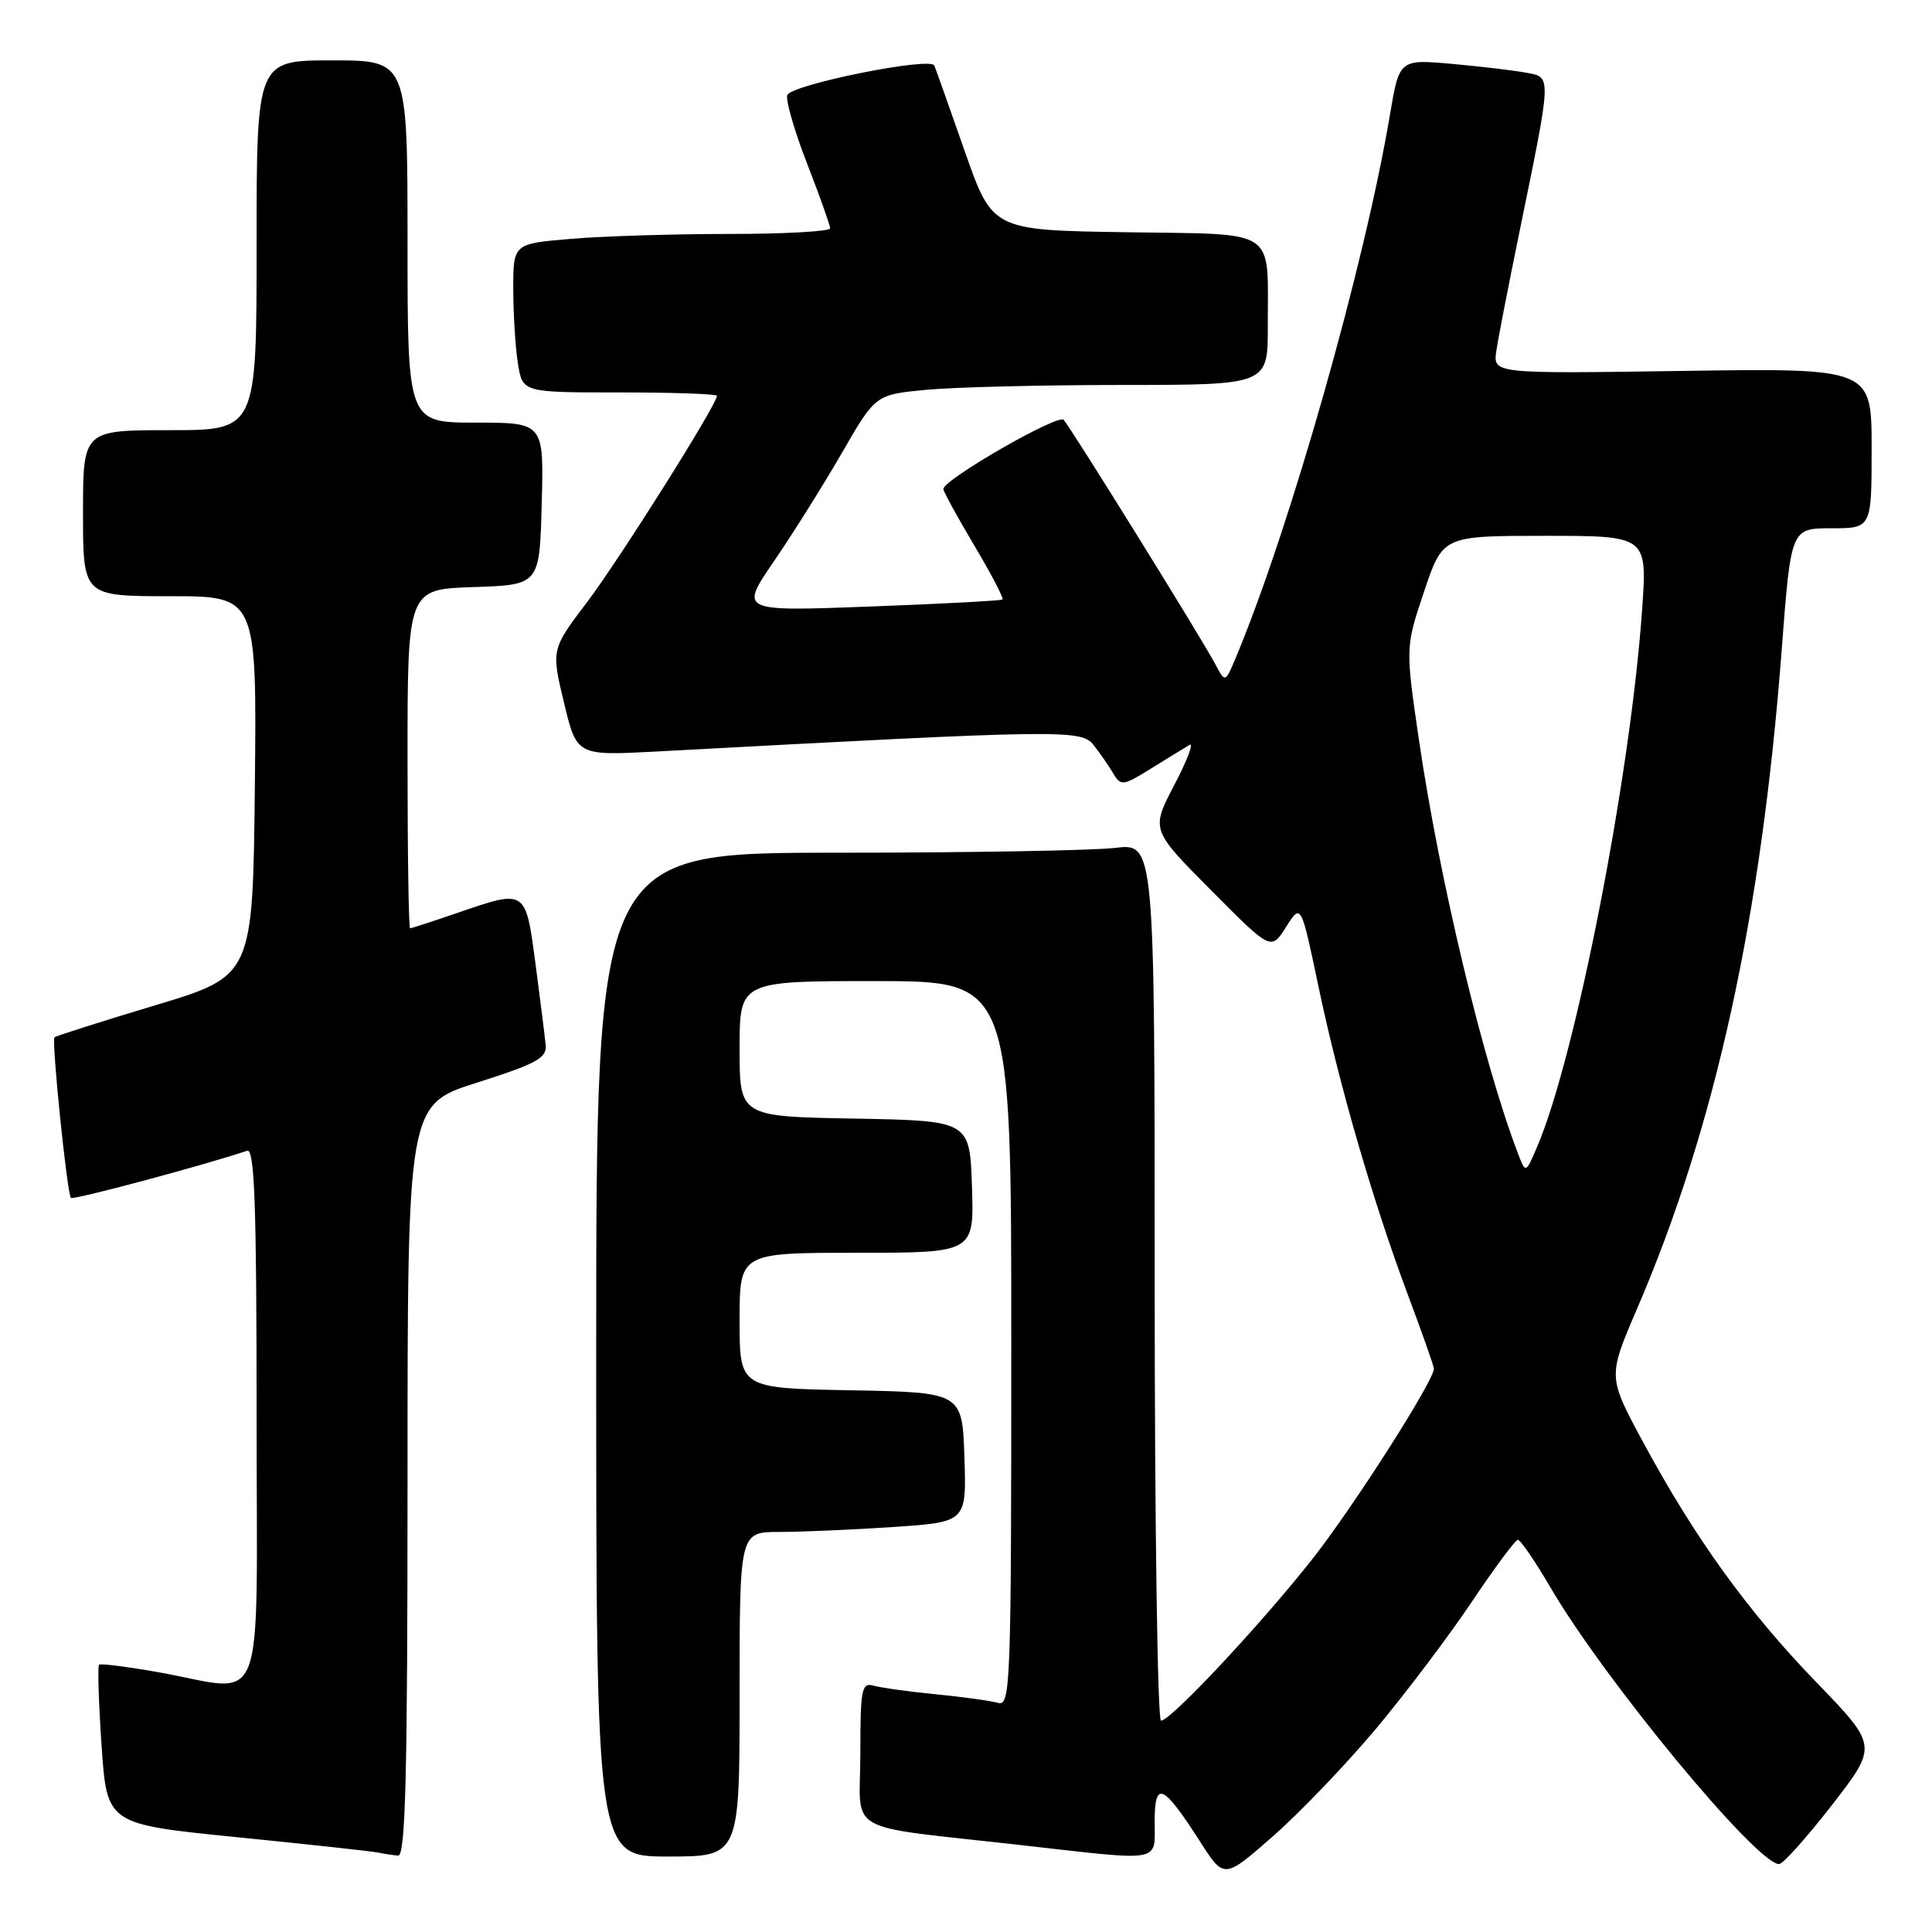 <?xml version="1.0" encoding="UTF-8" standalone="no"?>
<!DOCTYPE svg PUBLIC "-//W3C//DTD SVG 1.1//EN" "http://www.w3.org/Graphics/SVG/1.1/DTD/svg11.dtd" >
<svg xmlns="http://www.w3.org/2000/svg" xmlns:xlink="http://www.w3.org/1999/xlink" version="1.1" viewBox="0 0 256 256">
 <g >
 <path fill="currentColor"
d=" M 182.34 229.05 C 186.28 224.34 191.97 216.80 195.00 212.28 C 198.03 207.76 200.78 204.05 201.12 204.03 C 201.46 204.02 203.42 206.88 205.47 210.39 C 212.65 222.66 232.77 247.00 235.74 247.00 C 236.25 247.00 239.41 243.47 242.75 239.17 C 248.82 231.33 248.82 231.33 240.66 222.89 C 231.57 213.50 224.54 203.75 217.65 190.96 C 213.05 182.42 213.05 182.42 216.90 173.46 C 227.29 149.33 233.39 121.54 236.09 86.04 C 237.31 70.00 237.31 70.00 242.66 70.00 C 248.00 70.00 248.00 70.00 248.00 59.39 C 248.00 48.78 248.00 48.78 222.92 49.15 C 197.84 49.52 197.84 49.52 198.27 46.51 C 198.51 44.86 199.87 37.88 201.28 31.00 C 205.63 9.79 205.61 10.28 202.32 9.65 C 200.77 9.35 196.33 8.82 192.46 8.47 C 185.42 7.84 185.42 7.84 184.17 15.23 C 180.85 35.01 170.96 69.88 163.81 87.00 C 162.35 90.50 162.35 90.50 161.03 88.00 C 159.29 84.69 141.95 56.75 140.94 55.63 C 140.20 54.81 125.00 63.55 125.00 64.80 C 125.00 65.12 126.84 68.48 129.09 72.27 C 131.34 76.05 133.03 79.28 132.84 79.44 C 132.65 79.59 124.74 80.02 115.25 80.37 C 98.00 81.02 98.00 81.02 102.56 74.36 C 105.07 70.69 109.12 64.23 111.57 59.99 C 116.01 52.29 116.01 52.29 122.75 51.65 C 126.46 51.30 138.16 51.01 148.75 51.01 C 168.00 51.00 168.00 51.00 167.99 43.25 C 167.96 30.02 169.58 31.09 149.14 30.77 C 131.50 30.50 131.50 30.50 127.82 20.00 C 125.80 14.22 123.99 9.13 123.80 8.68 C 123.30 7.49 104.86 11.20 104.32 12.60 C 104.08 13.25 105.25 17.31 106.93 21.64 C 108.61 25.96 109.99 29.84 110.00 30.25 C 110.00 30.66 103.99 31.00 96.65 31.00 C 89.31 31.00 79.86 31.29 75.65 31.65 C 68.00 32.29 68.00 32.29 68.01 38.40 C 68.02 41.75 68.30 46.19 68.64 48.25 C 69.26 52.00 69.26 52.00 82.13 52.00 C 89.21 52.00 95.00 52.20 95.00 52.45 C 95.00 53.60 82.12 74.05 77.84 79.72 C 73.04 86.05 73.04 86.05 74.73 93.10 C 76.42 100.14 76.42 100.14 86.96 99.58 C 141.21 96.66 143.29 96.63 144.94 98.76 C 145.80 99.86 146.97 101.56 147.54 102.53 C 148.52 104.17 148.84 104.13 152.54 101.82 C 154.72 100.47 157.00 99.07 157.61 98.71 C 158.22 98.35 157.32 100.73 155.61 104.00 C 152.50 109.94 152.50 109.94 160.46 117.95 C 168.42 125.97 168.42 125.97 170.41 122.83 C 172.39 119.69 172.39 119.69 174.68 130.60 C 177.42 143.69 181.91 159.17 186.57 171.62 C 188.46 176.66 190.00 181.04 190.00 181.36 C 190.00 182.98 179.22 199.85 173.82 206.68 C 166.90 215.43 155.12 228.00 153.84 228.00 C 153.38 228.00 153.00 201.84 153.00 169.86 C 153.00 111.72 153.00 111.72 147.75 112.35 C 144.86 112.70 128.21 112.99 110.75 112.99 C 79.00 113.00 79.00 113.00 79.00 179.50 C 79.00 246.00 79.00 246.00 88.50 246.00 C 98.00 246.00 98.00 246.00 98.00 224.50 C 98.00 203.00 98.00 203.00 103.25 202.99 C 106.14 202.99 112.90 202.70 118.29 202.34 C 128.07 201.69 128.07 201.69 127.79 193.10 C 127.50 184.50 127.50 184.50 112.75 184.22 C 98.00 183.95 98.00 183.95 98.00 174.97 C 98.00 166.00 98.00 166.00 113.54 166.00 C 129.08 166.00 129.08 166.00 128.79 157.25 C 128.50 148.50 128.50 148.50 113.25 148.22 C 98.00 147.95 98.00 147.95 98.00 138.97 C 98.00 130.00 98.00 130.00 116.00 130.00 C 134.00 130.00 134.00 130.00 134.00 178.07 C 134.00 223.37 133.90 226.11 132.25 225.64 C 131.29 225.37 127.58 224.85 124.00 224.50 C 120.42 224.15 116.71 223.63 115.75 223.36 C 114.17 222.91 114.00 223.80 114.00 232.37 C 114.00 243.28 111.32 241.77 135.50 244.51 C 154.22 246.63 153.00 246.85 153.00 241.38 C 153.00 235.86 154.09 236.34 159.05 244.07 C 162.20 248.99 162.20 248.99 168.69 243.30 C 172.25 240.17 178.40 233.75 182.34 229.05 Z  M 54.00 196.19 C 54.00 146.37 54.00 146.37 63.25 143.44 C 71.05 140.96 72.47 140.19 72.31 138.50 C 72.20 137.40 71.60 132.56 70.96 127.75 C 69.63 117.73 69.75 117.82 60.50 121.00 C 57.30 122.10 54.53 123.00 54.34 123.00 C 54.15 123.00 54.00 112.89 54.00 100.54 C 54.00 78.08 54.00 78.08 62.75 77.79 C 71.50 77.50 71.50 77.50 71.78 66.75 C 72.07 56.00 72.07 56.00 63.03 56.00 C 54.00 56.00 54.00 56.00 54.00 32.00 C 54.00 8.00 54.00 8.00 44.00 8.00 C 34.00 8.00 34.00 8.00 34.00 32.50 C 34.00 57.00 34.00 57.00 22.50 57.00 C 11.00 57.00 11.00 57.00 11.00 68.00 C 11.00 79.00 11.00 79.00 22.52 79.00 C 34.03 79.00 34.03 79.00 33.77 104.16 C 33.50 129.32 33.50 129.32 20.52 133.22 C 13.38 135.37 7.40 137.27 7.22 137.45 C 6.81 137.86 8.89 158.23 9.40 158.73 C 9.71 159.04 27.16 154.37 32.75 152.48 C 33.73 152.15 34.00 159.60 34.00 187.53 C 34.00 228.14 35.51 224.17 21.00 221.58 C 16.88 220.85 13.33 220.40 13.13 220.58 C 12.92 220.76 13.07 225.59 13.46 231.31 C 14.17 241.71 14.17 241.71 31.34 243.43 C 40.78 244.38 49.17 245.29 50.00 245.46 C 50.83 245.63 52.06 245.82 52.75 245.88 C 53.73 245.98 54.00 235.43 54.00 196.19 Z  M 201.14 152.85 C 196.55 140.85 190.75 116.64 188.03 98.13 C 186.22 85.76 186.22 85.76 188.70 78.38 C 191.18 71.00 191.18 71.00 204.73 71.00 C 218.27 71.00 218.27 71.00 217.59 80.75 C 216.04 102.94 208.77 140.10 203.66 152.00 C 202.16 155.50 202.16 155.50 201.14 152.85 Z "/>
</g>
</svg>